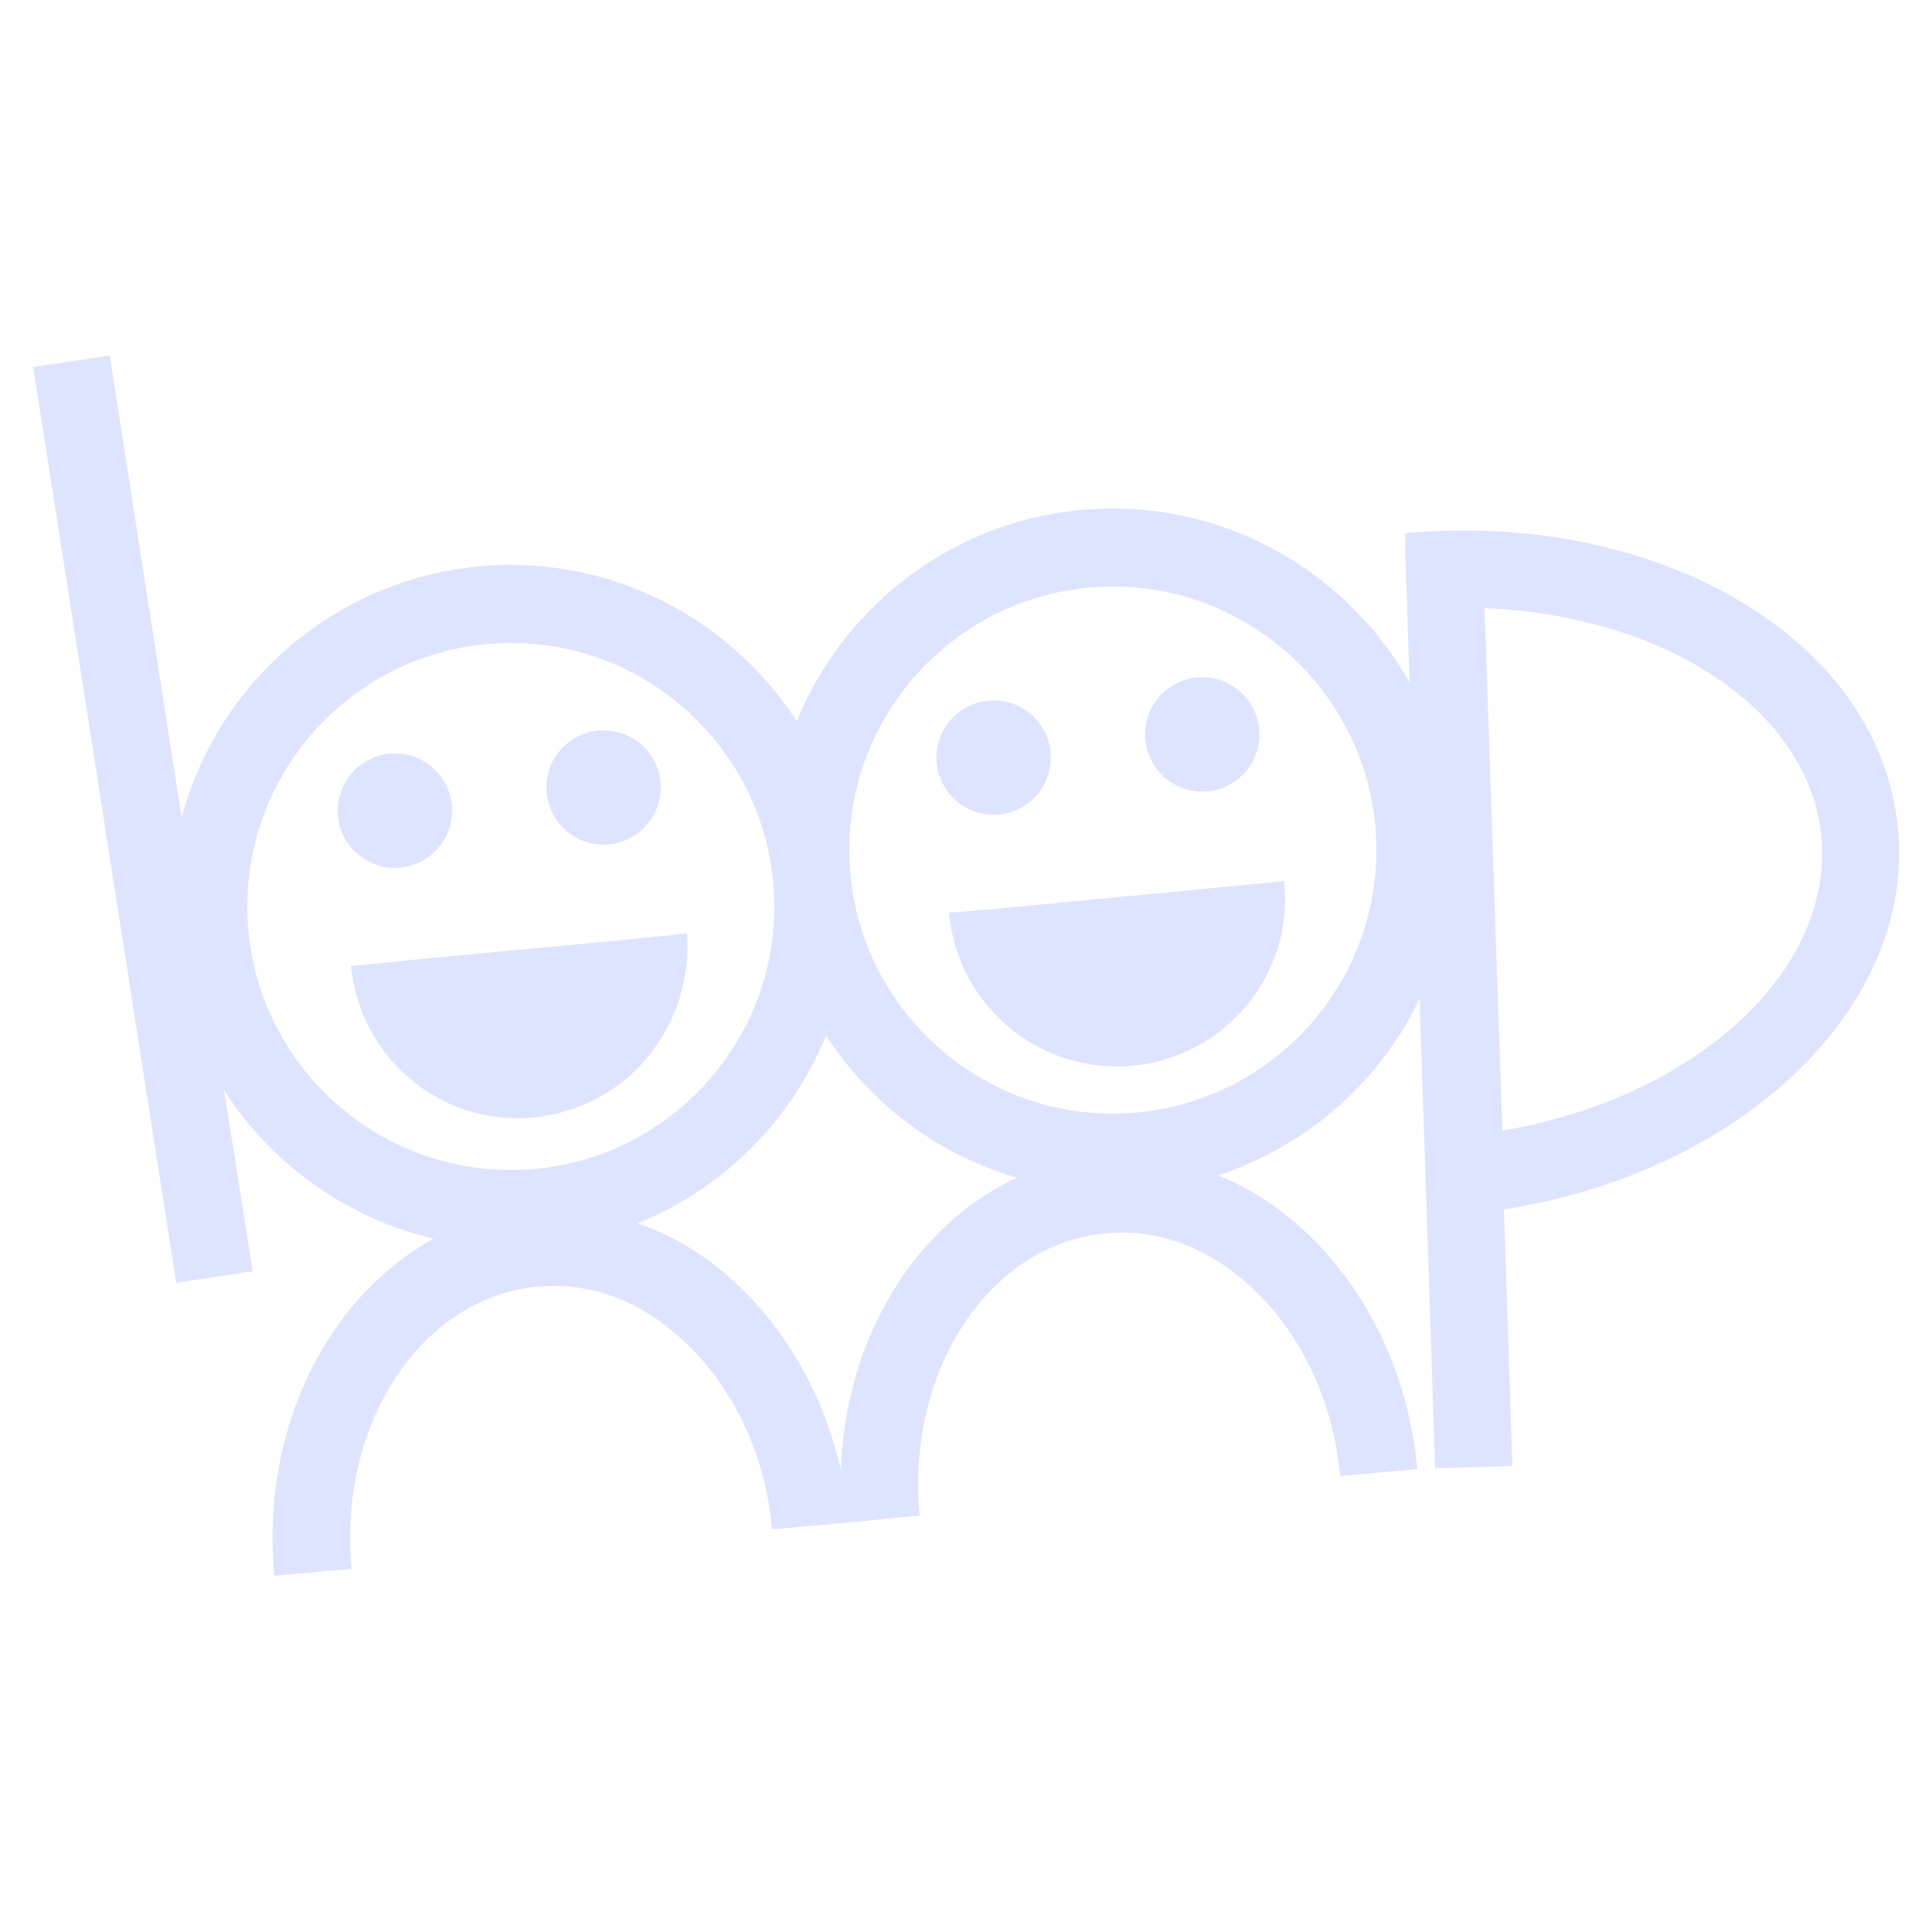 <?xml version="1.0" encoding="utf-8"?>
<!-- Generator: Adobe Illustrator 24.0.0, SVG Export Plug-In . SVG Version: 6.00 Build 0)  -->
<svg version="1.1" id="Layer_1" xmlns="http://www.w3.org/2000/svg" xmlns:xlink="http://www.w3.org/1999/xlink" x="0px" y="0px"
	 viewBox="0 0 250 250" style="enable-background:new 0 0 250 250;" xml:space="preserve">
<style type="text/css">
	.st0{fill:#DEE4FF;}
</style>
<g>
	<title>smile =D</title>
	<path class="st0" d="M245.6,107.3c-0.9-9.5-5.7-18.2-14-25c-12.2-10.1-30.8-15.1-49.8-13.3l0.1,1l-0.1,0l0.6,18.3
		c-7.6-13.4-22-22.5-38.4-22.5c-18.5,0-34.3,11.4-40.9,27.5c-7.9-12.1-21.5-20.2-37-20.2c-20.4,0-37.6,13.9-42.6,32.7l-9.3-59.8
		l-9.9,1.5l18.5,118.5l9.9-1.5l-3.7-23.4c6.1,9.5,15.8,16.5,27.1,19.2c-13.7,7.5-22.4,24.6-20.6,43.6l10-0.9
		c-1.8-18.7,9-35.1,24-36.5c6.2-0.6,12.4,1.4,17.7,5.9c7.1,5.9,11.8,15.2,12.7,25.5l10-0.9v0l9.1-0.9c-1.8-18.7,9-35.1,24-36.5
		c6.2-0.6,12.4,1.4,17.7,5.9c7.1,5.9,11.8,15.2,12.7,25.5l10-0.9c-1.2-12.9-7.1-24.7-16.3-32.3c-2.9-2.4-6.1-4.4-9.5-5.7
		c11.5-3.8,21-12.1,26.1-22.9l2,60.8l10-0.3l-1.1-33.2C225.3,151.7,247.8,130.4,245.6,107.3z M66.1,151.4
		c-18.8,0-34.1-15.3-34.1-34.1s15.3-34.1,34.1-34.1c18.8,0,34.1,15.3,34.1,34.1S84.9,151.4,66.1,151.4z M108.8,190.2
		c-2.3-10.2-7.7-19.3-15.2-25.6c-3.4-2.8-7.1-5-11.1-6.3c11.1-4.5,19.9-13.3,24.4-24.3c5.7,8.8,14.4,15.4,24.7,18.4
		C118.5,158.4,109.4,173.1,108.8,190.2z M144,144.1c-18.8,0-34.1-15.3-34.1-34.1c0-18.8,15.3-34.1,34.1-34.1s34.1,15.3,34.1,34.1
		C178.1,128.8,162.8,144.1,144,144.1z M194.4,146.3l-2.3-67.6c12.9,0.5,24.8,4.5,33.1,11.3c6.2,5.1,9.8,11.5,10.5,18.2
		C237.3,125.8,219.2,142.1,194.4,146.3z"/>
	<g>
		<circle class="st0" cx="51.1" cy="104.9" r="7.4"/>
	</g>
	<g>
		<circle class="st0" cx="78.1" cy="101.9" r="7.4"/>
	</g>
	<g>
		<path class="st0" d="M83.8,136.8c-3.7,4.5-9,7.2-14.7,7.8c-0.7,0.1-1.4,0.1-2.1,0.1c-5,0-9.9-1.7-13.8-5c-4.5-3.7-7.2-9-7.8-14.7
			l5-0.5l5-0.5l23.5-2.2l5-0.5l5-0.5C89.3,126.7,87.5,132.3,83.8,136.8z"/>
	</g>
	<g>
		
			<ellipse transform="matrix(0.16 -0.987 0.987 0.16 11.176 209.266)" class="st0" cx="128.6" cy="98.1" rx="7.4" ry="7.4"/>
	</g>
	<g>
		
			<ellipse transform="matrix(0.16 -0.987 0.987 0.16 36.813 233.398)" class="st0" cx="155.6" cy="95.1" rx="7.4" ry="7.4"/>
	</g>
	<g>
		<path class="st0" d="M146.4,137.9c-0.6,0.1-1.3,0.1-1.9,0.1c-11.2,0-20.7-8.6-21.7-19.9l5-0.4l33.4-3.2l5-0.5l0,0.4
			C167.3,126.3,158.4,136.9,146.4,137.9z"/>
	</g>
</g>
</svg>

